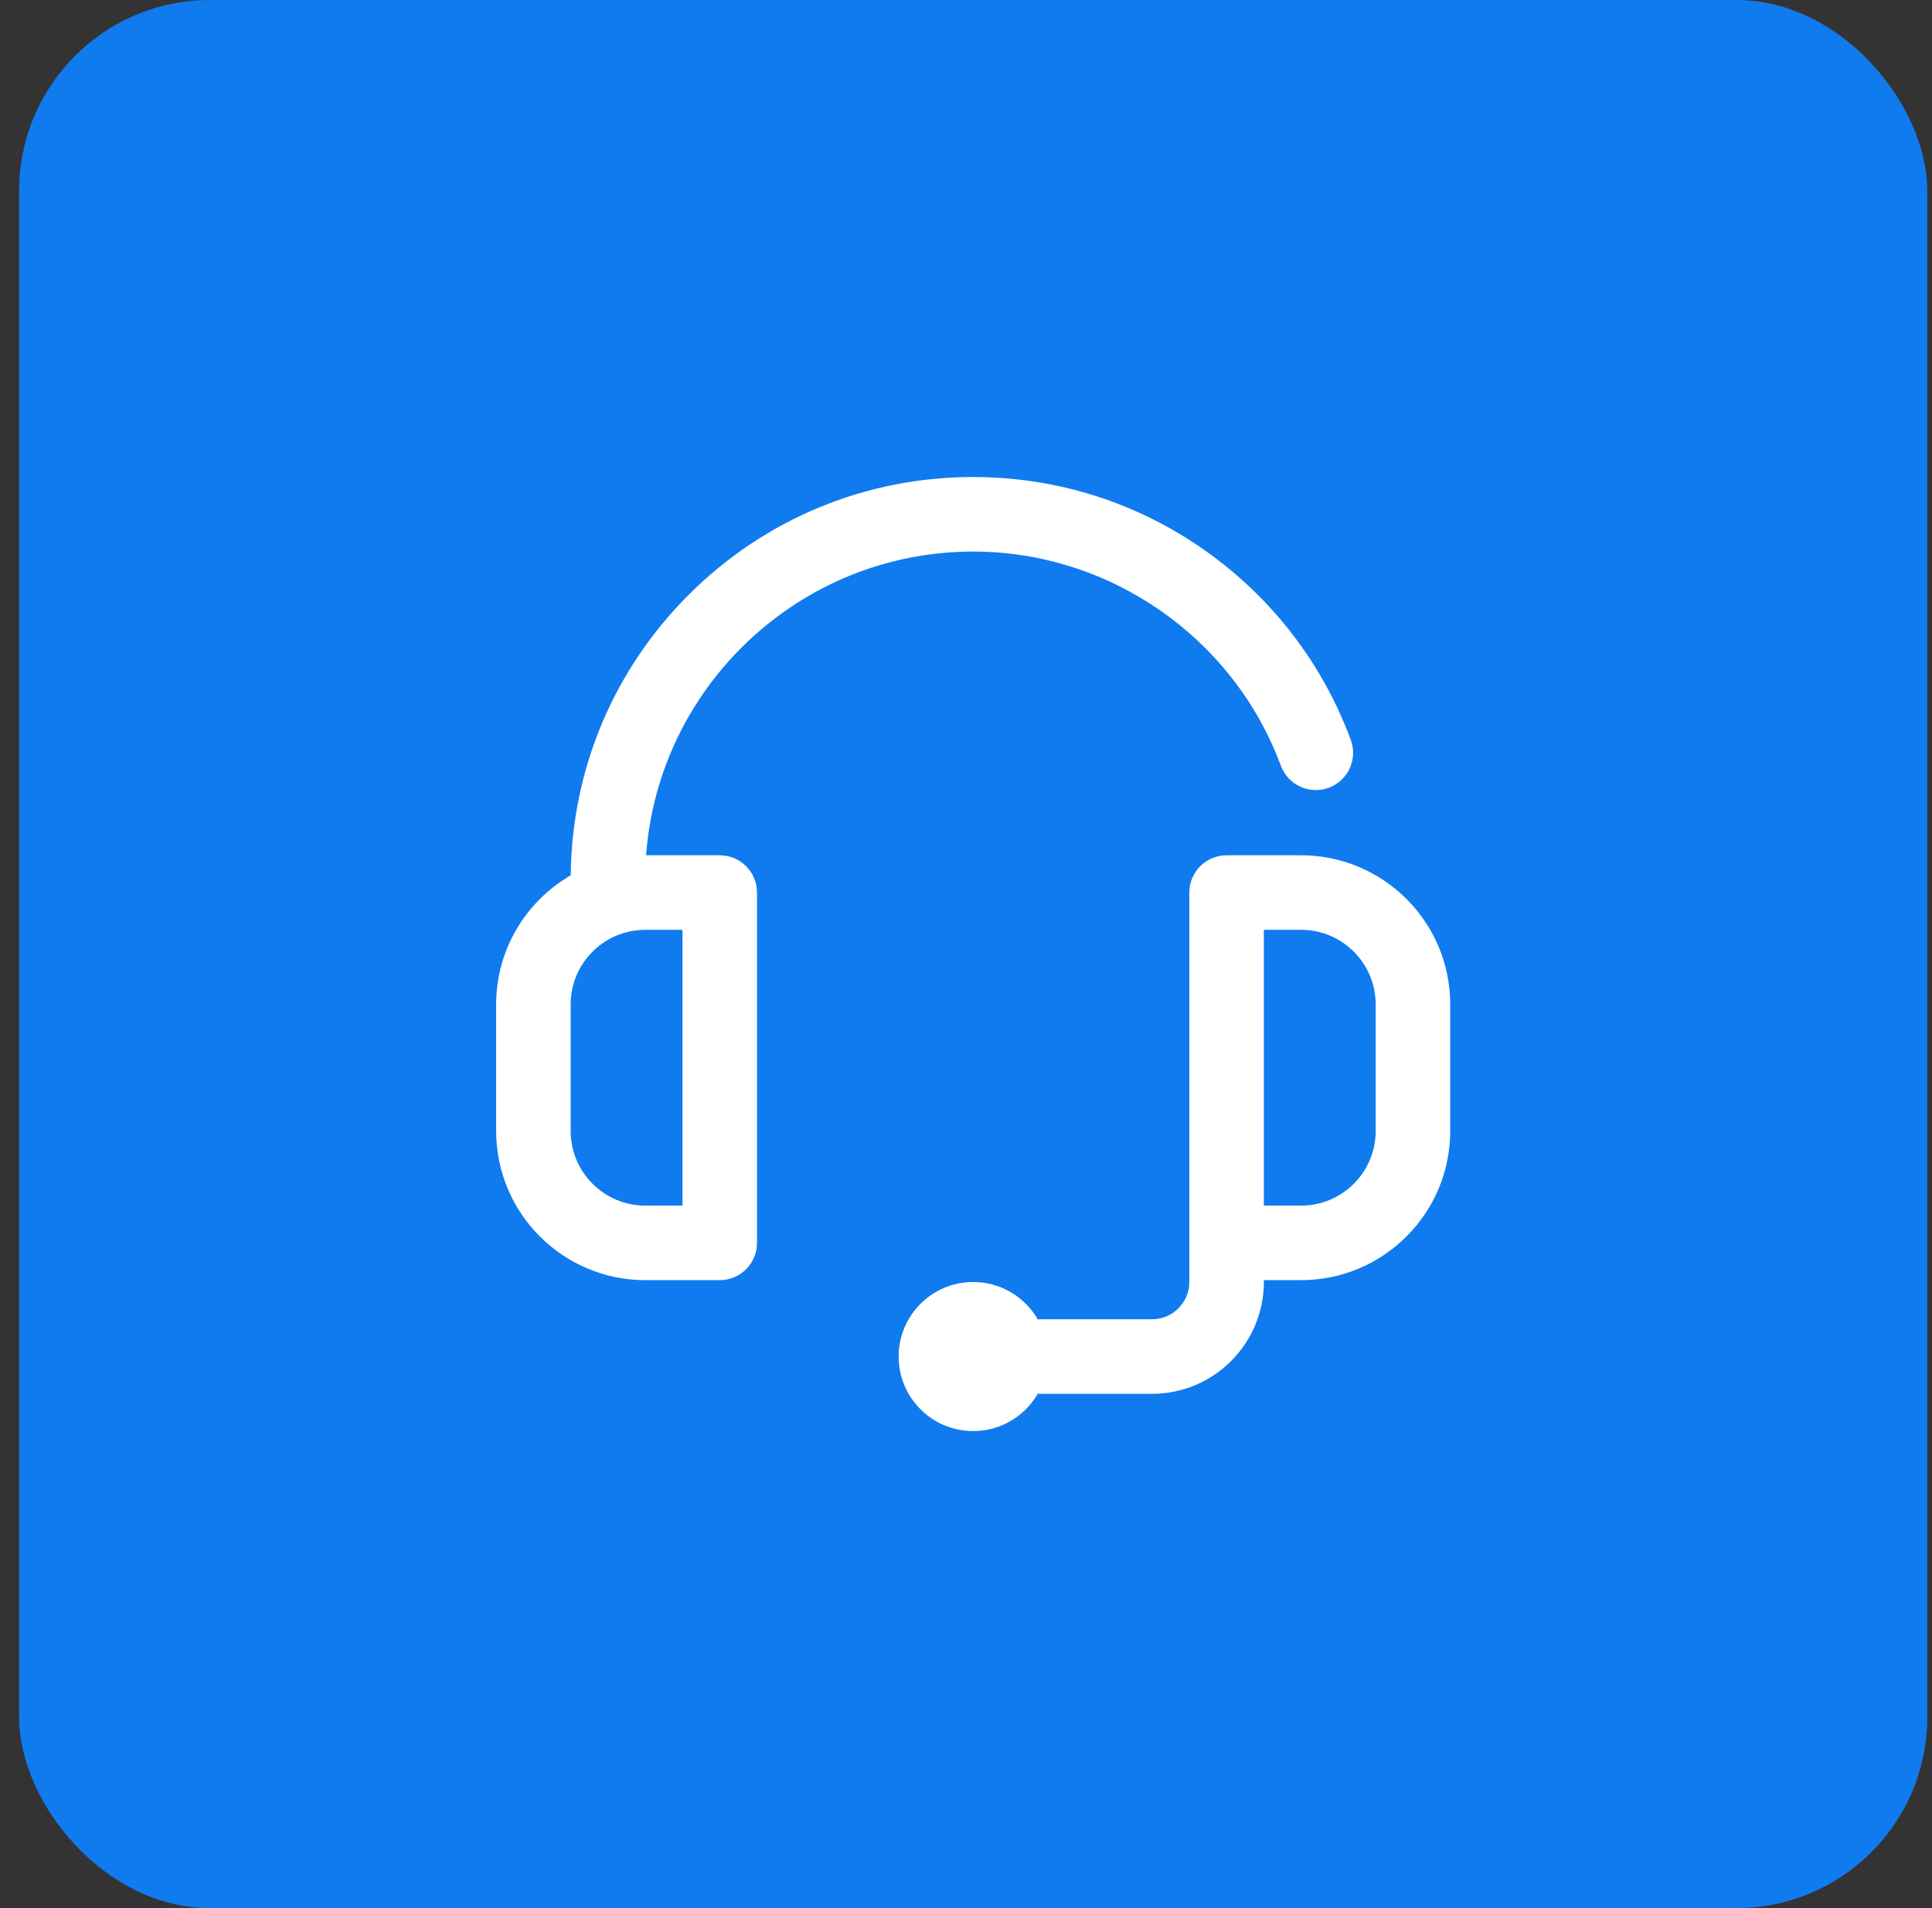 <svg width="81" height="80" viewBox="0 0 81 80" fill="none" xmlns="http://www.w3.org/2000/svg">
<rect x="0" y="0" width="81" height="80" fill="#333333" stroke="none"/>
<rect x="0.801" width="80" height="80" rx="8" fill="#107BEF"/>
<g clip-path="url(#clip0_20009845_32233)">
<path d="M30.176 35.859H27.088C27.61 28.75 33.561 23.125 40.801 23.125C46.53 23.125 51.714 26.734 53.701 32.105C54.001 32.914 54.899 33.327 55.709 33.028C56.518 32.728 56.931 31.83 56.632 31.02C55.448 27.819 53.344 25.08 50.548 23.098C47.688 21.071 44.317 20 40.801 20C36.293 20 32.056 21.755 28.868 24.943C25.723 28.088 23.973 32.257 23.928 36.699C22.061 37.781 20.801 39.8 20.801 42.109V47.422C20.801 50.868 23.605 53.672 27.051 53.672H30.176C31.039 53.672 31.738 52.972 31.738 52.109V37.422C31.738 36.559 31.039 35.859 30.176 35.859ZM28.613 50.547H27.051C25.328 50.547 23.926 49.145 23.926 47.422V42.109C23.926 40.386 25.328 38.984 27.051 38.984H28.613V50.547Z" fill="white"/>
<path d="M54.551 35.859H51.426C50.563 35.859 49.863 36.559 49.863 37.422V48.125V52.109V53.75C49.863 54.612 49.162 55.312 48.301 55.312H43.535V55.362C43.002 54.401 41.978 53.75 40.801 53.75C39.075 53.75 37.676 55.149 37.676 56.875C37.676 58.601 39.075 60 40.801 60C41.978 60 43.002 59.349 43.535 58.388V58.438H48.301C50.886 58.438 52.988 56.335 52.988 53.75V53.672H54.551C57.997 53.672 60.801 50.868 60.801 47.422V42.109C60.801 38.663 57.997 35.859 54.551 35.859ZM57.676 47.422C57.676 49.145 56.274 50.547 54.551 50.547H52.988V48.125V38.984H54.551C56.274 38.984 57.676 40.386 57.676 42.109V47.422Z" fill="white"/>
</g>
<defs>
<clipPath id="clip0_20009845_32233">
<rect width="40" height="40" fill="white" transform="translate(20.801 20)"/>
</clipPath>
</defs>
</svg>
